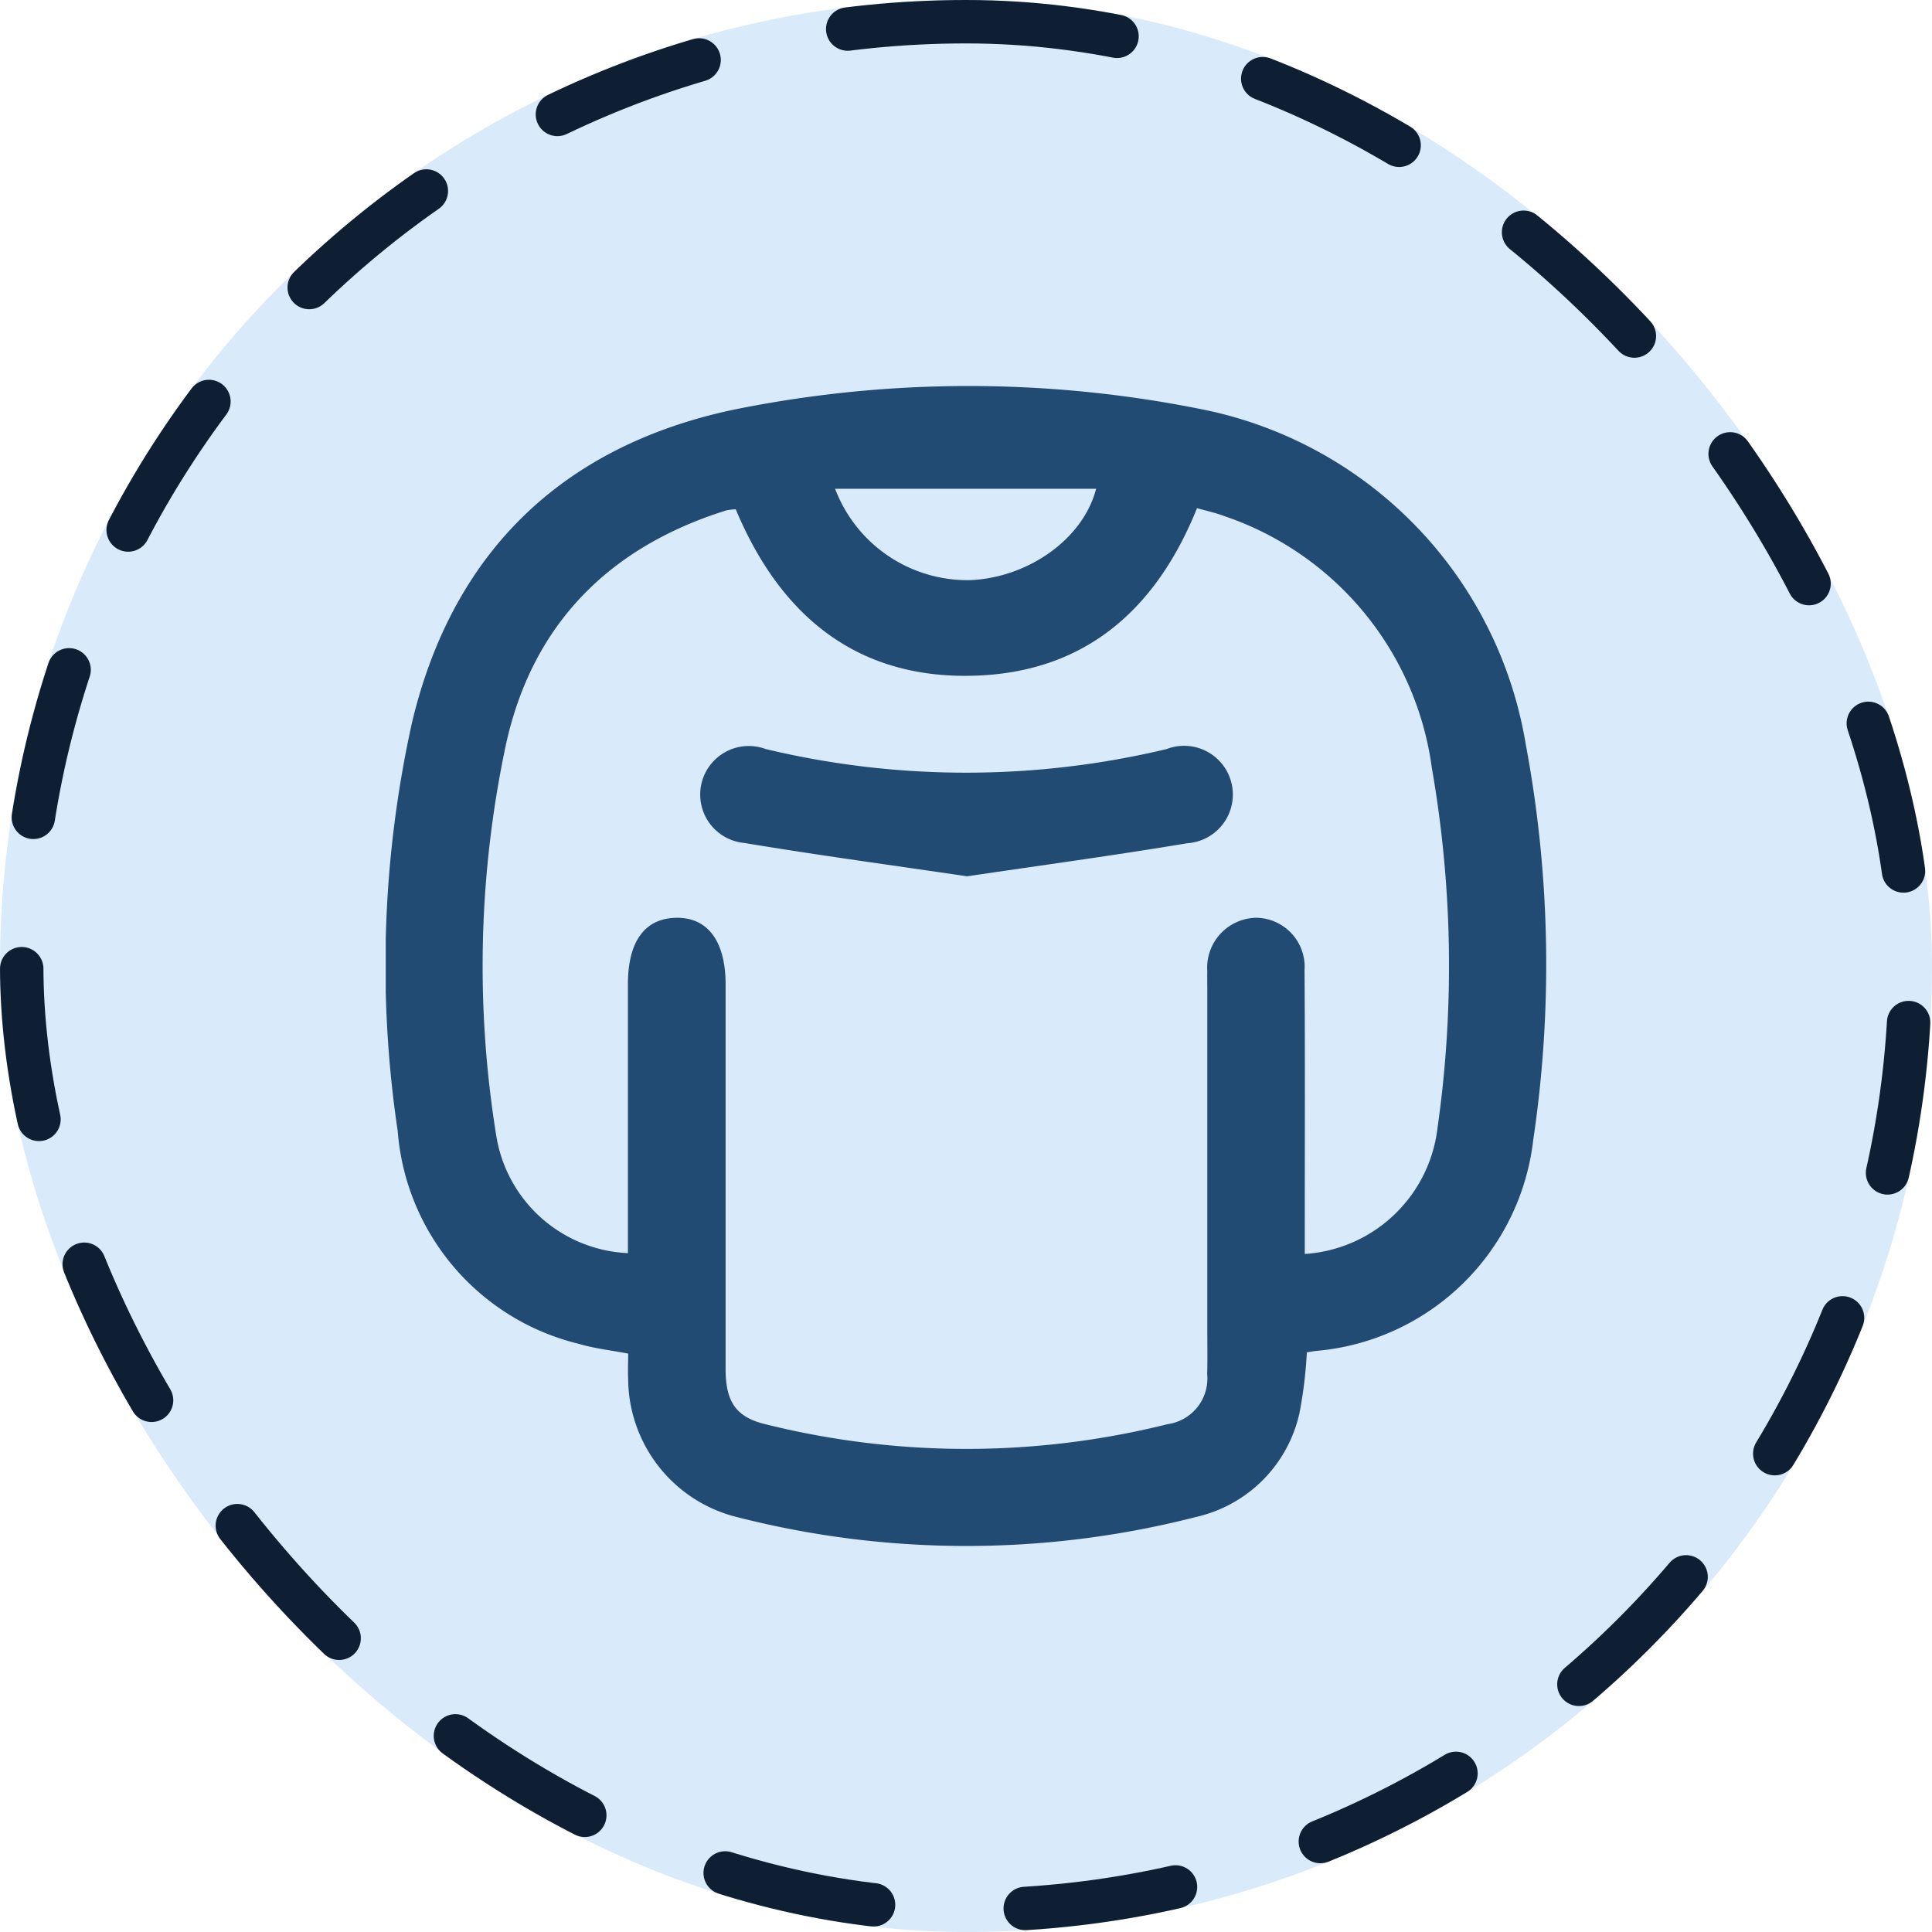 <svg xmlns="http://www.w3.org/2000/svg" xmlns:xlink="http://www.w3.org/1999/xlink" width="89" height="89" viewBox="0 0 89 89">
  <defs>
    <clipPath id="clip-path">
      <rect id="Rectángulo_402369" data-name="Rectángulo 402369" width="53.459" height="53.436" fill="#224b74"/>
    </clipPath>
  </defs>
  <g id="Grupo_1102068" data-name="Grupo 1102068" transform="translate(-756.501 -549.337)">
    <g id="Grupo_1098742" data-name="Grupo 1098742" transform="translate(-446.819 160.595)">
      <rect id="Rectángulo_400898" data-name="Rectángulo 400898" width="89" height="89" rx="44.5" transform="translate(1203.32 388.742)" fill="#d9eafa" opacity="0.999"/>
      <g id="Rectángulo_400907" data-name="Rectángulo 400907" transform="translate(1203.32 388.742)" fill="none" stroke="#0f1f33" stroke-linecap="round" stroke-width="2" stroke-dasharray="7">
        <rect width="89" height="89" rx="44.5" stroke="none"/>
        <rect x="1" y="1" width="87" height="87" rx="43.5" fill="none"/>
      </g>
    </g>
    <g id="Grupo_1101980" data-name="Grupo 1101980" transform="translate(774.271 567.119)">
      <g id="Grupo_1101979" data-name="Grupo 1101979" clip-path="url(#clip-path)">
        <path id="Trazado_892614" data-name="Trazado 892614" d="M42.431,44.516a20.173,20.173,0,0,1-.338,2.789,6.3,6.3,0,0,1-4.736,4.787,42.594,42.594,0,0,1-21.225,0,6.592,6.592,0,0,1-4.964-6.335c-.019-.379,0-.759,0-1.183-.793-.153-1.549-.235-2.267-.448A10.959,10.959,0,0,1,.551,34.322a51.772,51.772,0,0,1,.665-18.848C3.092,7.632,8.166,2.732,16.092,1.077a54.331,54.331,0,0,1,21.729.042A18.876,18.876,0,0,1,52.513,16.49a54.99,54.99,0,0,1,.347,18.244,11.021,11.021,0,0,1-10.007,9.716c-.133.016-.264.041-.421.067m-.1-4.533A6.586,6.586,0,0,0,48.448,34.2a52.962,52.962,0,0,0-.257-16.6A14.26,14.26,0,0,0,38.622,5.99c-.406-.154-.836-.245-1.25-.363-1.87,4.644-5.1,7.486-10.043,7.709-5.515.25-9.123-2.671-11.205-7.656a2.514,2.514,0,0,0-.44.051C10.3,7.416,6.773,10.961,5.549,16.46A48.989,48.989,0,0,0,5.1,34.59a6.431,6.431,0,0,0,6.056,5.355V38.819q0-5.628,0-11.257c0-1.964.763-3.026,2.2-3.064,1.466-.039,2.3,1.067,2.3,3.07q0,8.86,0,17.719c0,1.509.488,2.208,1.8,2.531a38.255,38.255,0,0,0,18.56.006,2.124,2.124,0,0,0,1.825-2.3c.019-.694.005-1.39.005-2.084V27.8c0-.278-.007-.556,0-.834a2.3,2.3,0,0,1,2.267-2.47,2.259,2.259,0,0,1,2.212,2.413c.027,3.96.011,7.921.011,11.882v1.19M20.7,4.734a6.521,6.521,0,0,0,6.246,4.208c2.663-.123,5.183-1.9,5.778-4.208Z" transform="translate(0 0)" fill="#224b74"/>
        <path id="Trazado_892615" data-name="Trazado 892615" d="M81.754,85.721c-3.426-.506-6.856-.97-10.269-1.537a2.238,2.238,0,1,1,.993-4.324,39.73,39.73,0,0,0,18.458,0,2.246,2.246,0,1,1,.959,4.336c-3.344.56-6.706,1.014-10.14,1.523" transform="translate(-54.969 -63.134)" fill="#224b74"/>
      </g>
    </g>
  </g>
</svg>
